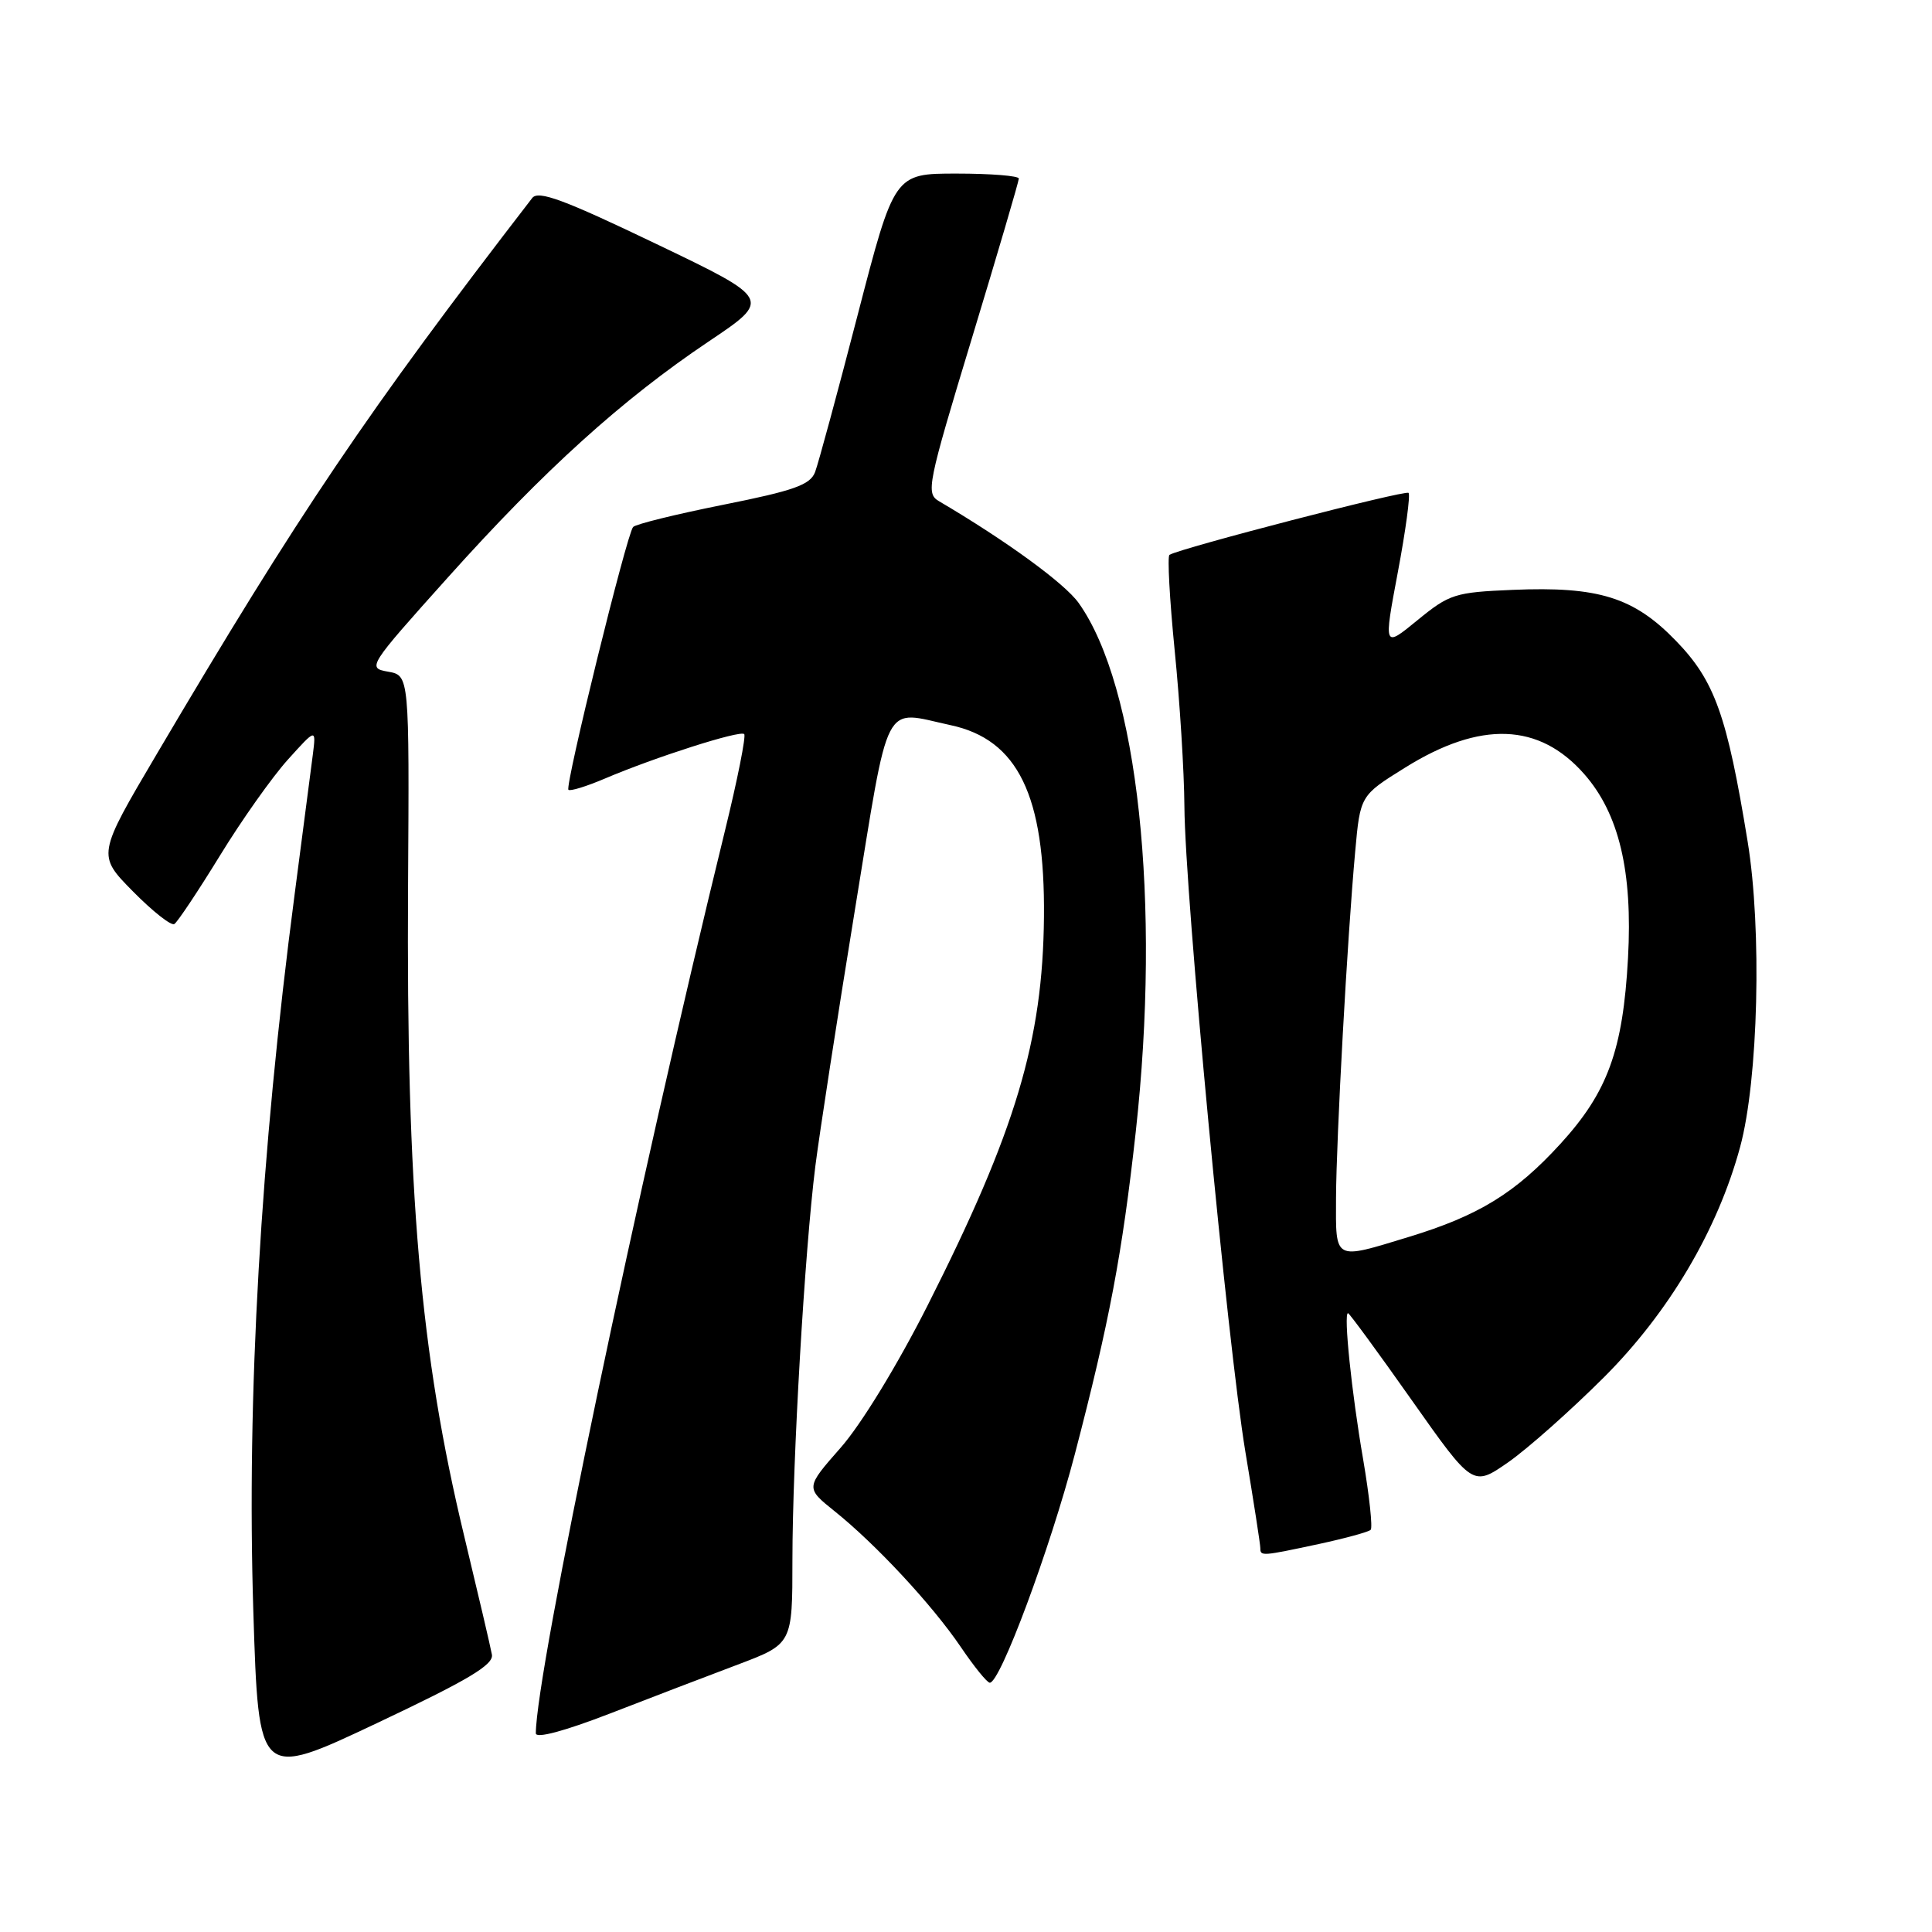 <?xml version="1.0" encoding="UTF-8" standalone="no"?>
<!DOCTYPE svg PUBLIC "-//W3C//DTD SVG 1.1//EN" "http://www.w3.org/Graphics/SVG/1.1/DTD/svg11.dtd" >
<svg xmlns="http://www.w3.org/2000/svg" xmlns:xlink="http://www.w3.org/1999/xlink" version="1.1" viewBox="0 0 256 256">
 <g >
 <path fill="currentColor"
d=" M 65.18 219.24 C 65.01 218.28 63.35 211.20 61.50 203.50 C 55.68 179.33 53.83 157.93 54.07 117.50 C 54.24 89.50 54.24 89.50 51.42 89.00 C 48.64 88.51 48.75 88.33 59.36 76.50 C 72.09 62.30 82.41 52.97 93.87 45.27 C 102.25 39.65 102.25 39.65 86.89 32.29 C 74.70 26.44 71.32 25.19 70.52 26.24 C 48.54 54.75 39.68 67.88 20.78 99.90 C 12.87 113.30 12.87 113.30 17.60 118.10 C 20.21 120.75 22.68 122.70 23.10 122.44 C 23.52 122.18 26.23 118.11 29.12 113.41 C 32.00 108.70 36.06 102.97 38.13 100.67 C 41.89 96.50 41.89 96.50 41.45 100.00 C 41.20 101.92 40.12 110.25 39.04 118.50 C 34.52 152.93 32.67 185.11 33.57 213.61 C 34.27 235.73 34.27 235.73 49.89 228.35 C 62.08 222.59 65.43 220.59 65.18 219.24 Z  M 97.75 220.57 C 105.00 217.83 105.00 217.83 105.00 206.66 C 105.01 193.48 106.62 165.81 108.04 154.50 C 108.60 150.10 110.94 134.91 113.25 120.75 C 117.94 92.04 116.86 94.13 125.97 96.09 C 134.87 98.00 138.48 105.41 138.33 121.50 C 138.18 137.87 134.59 149.87 122.90 173.00 C 118.93 180.85 114.12 188.73 111.40 191.82 C 106.72 197.14 106.72 197.14 110.61 200.26 C 116.05 204.62 123.51 212.64 127.30 218.22 C 129.06 220.82 130.79 222.96 131.15 222.97 C 132.52 223.03 139.12 205.29 142.42 192.69 C 147.00 175.15 148.70 166.16 150.49 150.00 C 153.86 119.49 150.78 90.93 142.93 79.90 C 141.07 77.29 133.32 71.65 124.42 66.41 C 122.66 65.38 122.89 64.23 128.78 44.82 C 132.20 33.55 135.00 24.02 135.00 23.66 C 135.00 23.30 131.29 23.00 126.75 23.00 C 118.50 23.00 118.50 23.00 113.64 41.75 C 110.97 52.06 108.43 61.43 108.00 62.56 C 107.35 64.25 105.21 65.01 95.85 66.88 C 89.61 68.13 84.23 69.45 83.89 69.83 C 83.05 70.75 74.83 104.16 75.32 104.65 C 75.54 104.87 77.69 104.21 80.11 103.18 C 86.77 100.34 98.07 96.73 98.61 97.27 C 98.87 97.53 97.72 103.32 96.05 110.12 C 84.46 157.41 71.03 221.54 71.00 229.67 C 71.00 230.40 74.76 229.39 80.75 227.08 C 86.11 225.00 93.76 222.07 97.75 220.57 Z  M 174.80 204.58 C 178.27 203.83 181.34 202.99 181.62 202.71 C 181.90 202.43 181.45 198.22 180.62 193.35 C 179.09 184.49 178.01 174.00 178.62 174.00 C 178.79 174.00 182.59 179.18 187.05 185.51 C 195.16 197.01 195.16 197.01 199.83 193.77 C 202.40 191.98 208.11 186.91 212.52 182.51 C 221.14 173.90 227.59 162.99 230.57 152.00 C 232.99 143.09 233.48 123.17 231.57 111.50 C 228.84 94.77 227.21 90.20 222.06 84.90 C 216.49 79.14 211.79 77.68 200.45 78.16 C 192.78 78.48 192.06 78.71 187.82 82.18 C 183.33 85.86 183.33 85.86 185.22 75.82 C 186.26 70.30 186.90 65.57 186.64 65.31 C 186.23 64.90 156.41 72.63 154.96 73.52 C 154.67 73.71 154.98 79.40 155.65 86.18 C 156.33 92.95 156.91 102.26 156.94 106.86 C 157.02 118.60 162.65 178.09 165.02 192.38 C 166.11 198.91 167.00 204.64 167.00 205.13 C 167.00 206.23 167.18 206.21 174.80 204.58 Z  M 177.03 158.75 C 177.07 150.72 178.52 124.36 179.57 112.83 C 180.24 105.41 180.24 105.41 186.19 101.71 C 196.18 95.48 203.95 95.77 209.92 102.57 C 214.53 107.81 216.35 115.49 215.72 126.94 C 215.05 139.16 213.03 144.71 206.76 151.57 C 200.80 158.09 195.92 161.09 186.64 163.91 C 176.67 166.95 177.00 167.13 177.03 158.75 Z "/>
</g>
</svg>